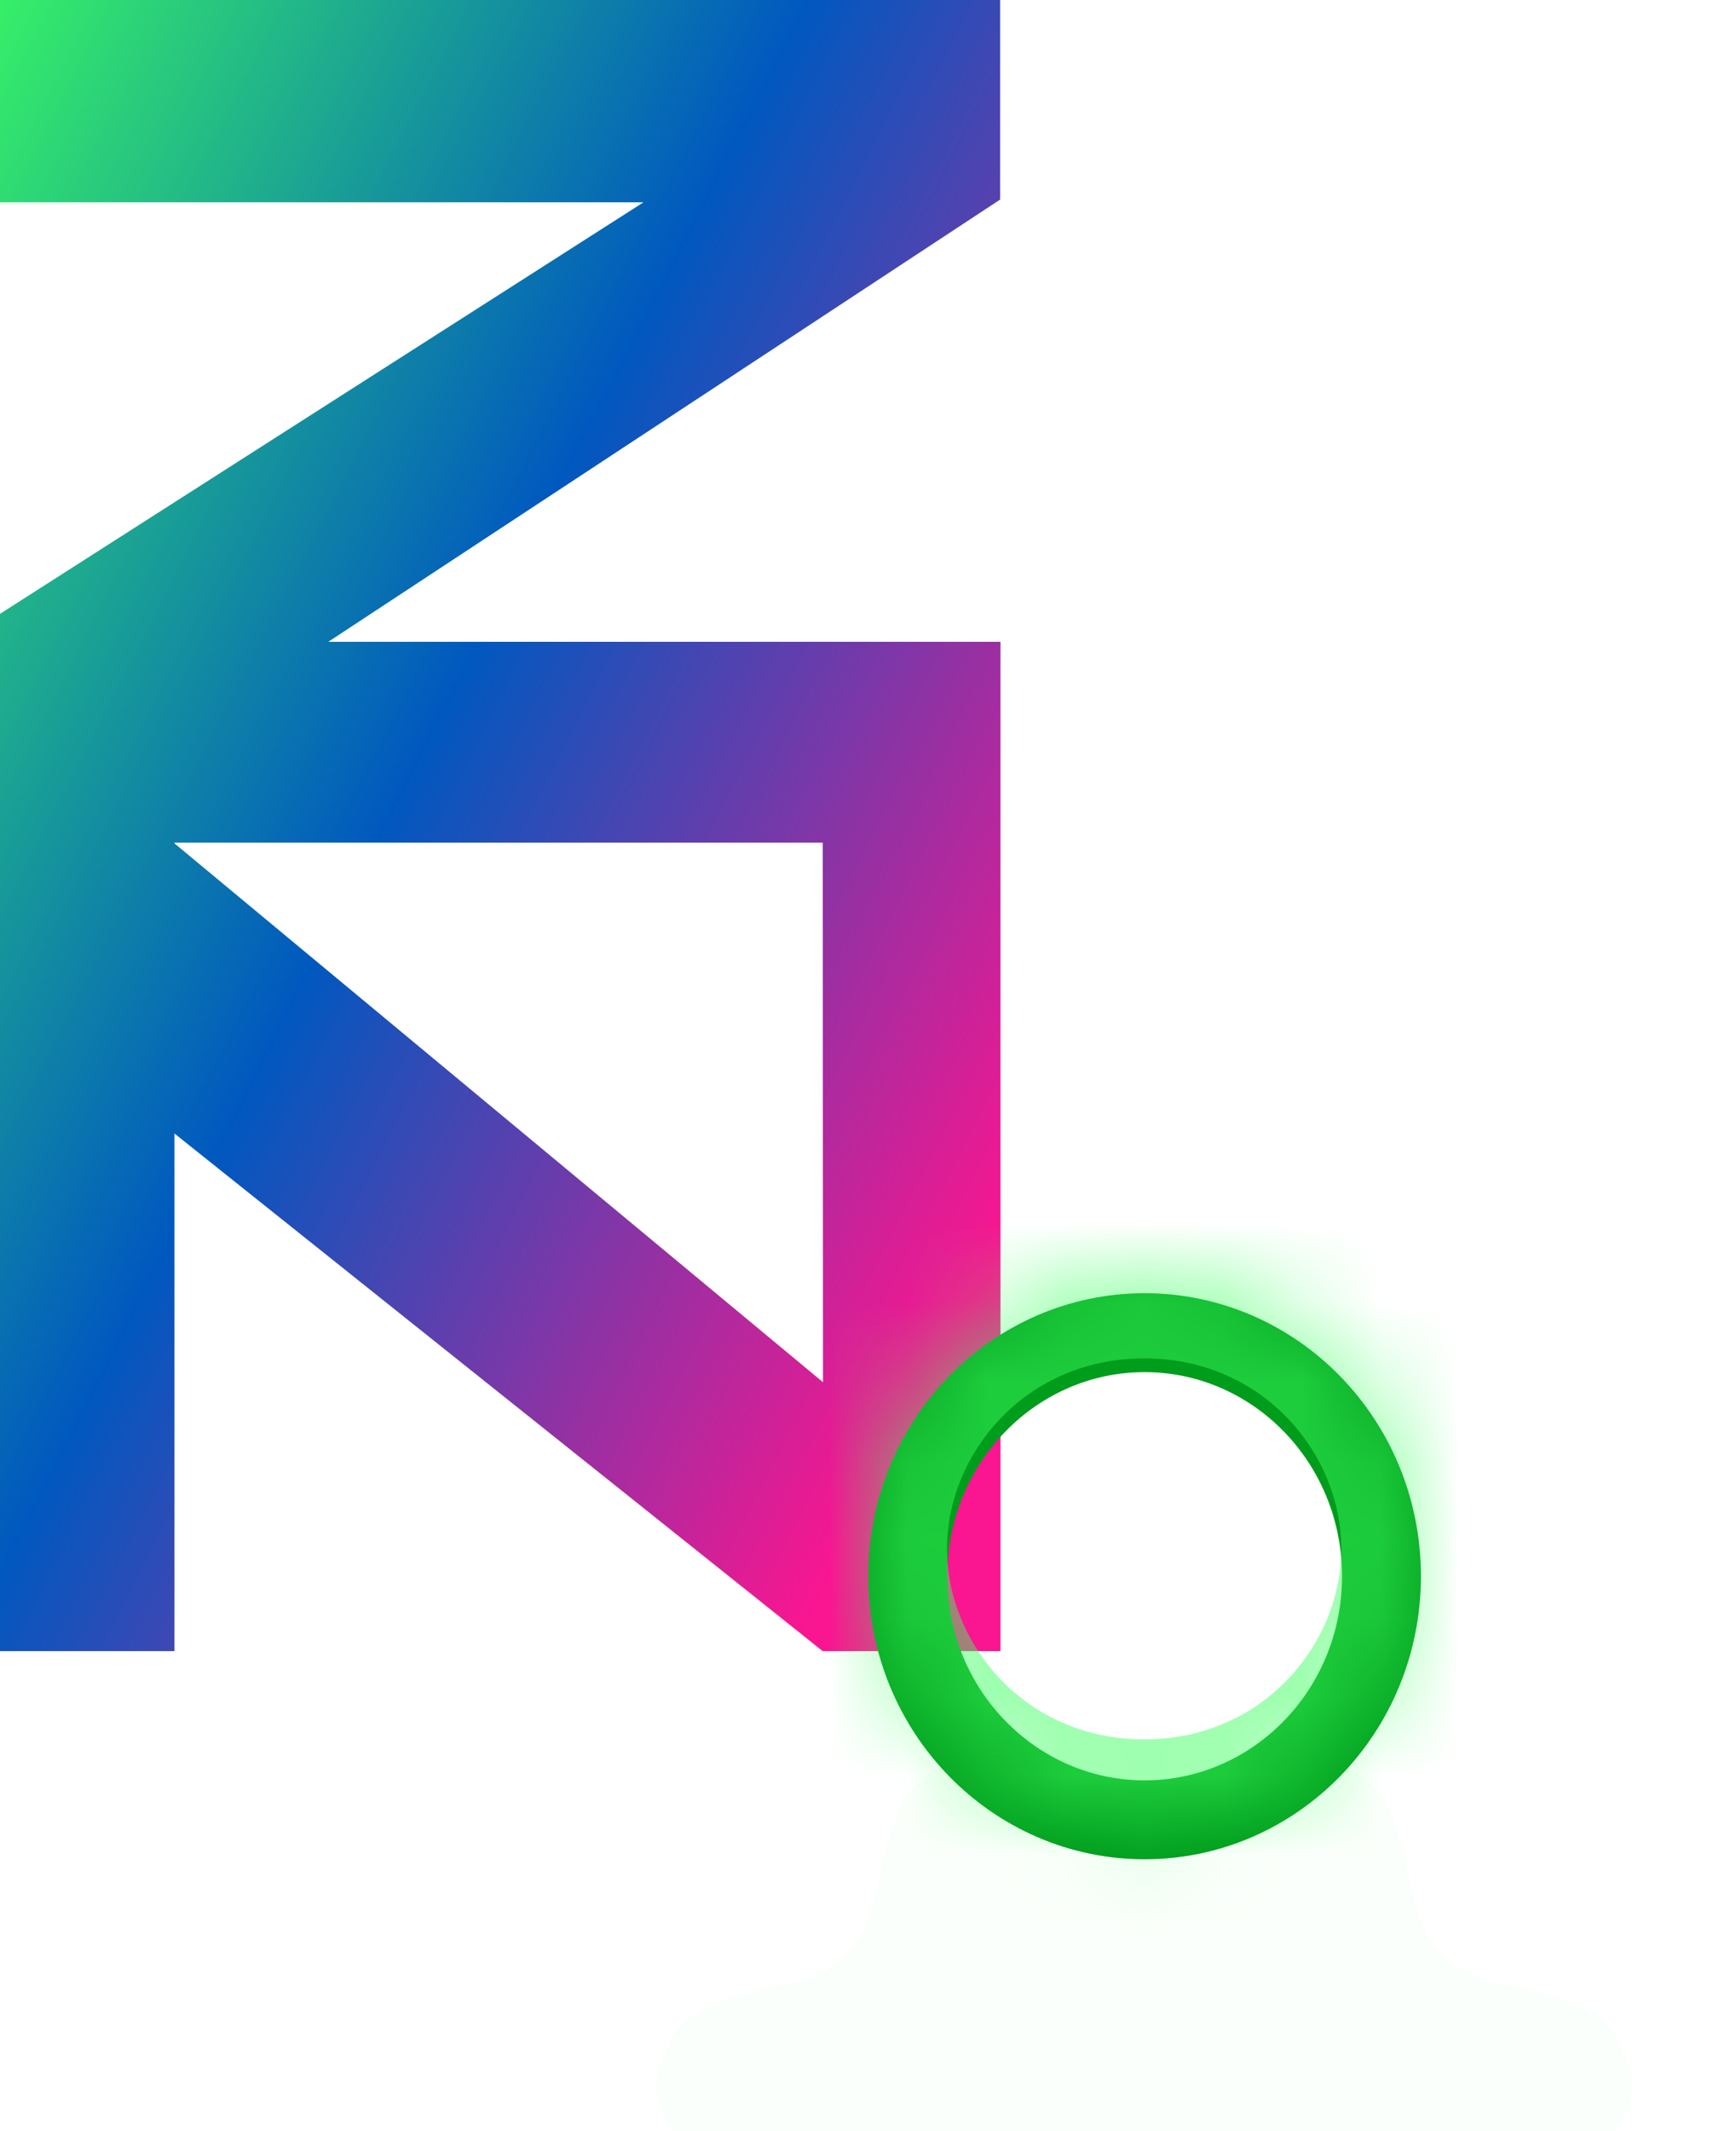 <svg width="22" height="27" viewBox="0 0 22 27" fill="none" xmlns="http://www.w3.org/2000/svg">
<path d="M12.675 0H0V2.563H8.155L0 7.777V8.131V10.676V20.919H2.211V14.361L10.426 20.919H12.679V19.385V8.131H4.161L12.675 2.528V0ZM10.426 10.676L10.43 17.512L2.211 10.685V10.676H10.426Z" fill="url(#paint0_linear_1914_684)"/>
<g filter="url(#filter0_biii_1914_684)">
<path fill-rule="evenodd" clip-rule="evenodd" d="M13.622 13.952C13.248 13.569 12.752 13.098 12.251 13.284C12.126 13.331 12.002 13.381 11.88 13.435C11.271 13.706 11.223 14.562 11.046 15.204C10.99 15.406 10.884 15.598 10.728 15.757C10.568 15.922 10.374 16.032 10.17 16.088C9.558 16.255 8.736 16.302 8.483 16.884C8.439 16.986 8.397 17.089 8.358 17.193C8.18 17.668 8.611 18.151 8.965 18.514C9.452 19.013 9.452 19.821 8.965 20.32C8.583 20.711 8.078 21.208 8.245 21.728C8.293 21.88 8.347 22.031 8.407 22.179C8.681 22.867 9.684 22.919 10.357 23.228C10.491 23.29 10.617 23.377 10.728 23.49C10.884 23.65 10.99 23.841 11.046 24.044C11.223 24.686 11.271 25.542 11.88 25.812C12.002 25.867 12.126 25.917 12.251 25.963C12.752 26.15 13.248 25.679 13.622 25.296C14.109 24.797 14.898 24.797 15.385 25.296C15.759 25.679 16.255 26.15 16.756 25.963C16.881 25.917 17.004 25.867 17.127 25.812C17.736 25.542 17.783 24.686 17.961 24.044C18.017 23.841 18.123 23.65 18.279 23.49C18.389 23.377 18.515 23.29 18.65 23.228C19.323 22.919 20.326 22.867 20.6 22.179C20.659 22.031 20.713 21.88 20.762 21.729C20.928 21.208 20.424 20.711 20.042 20.32C19.555 19.821 19.555 19.013 20.042 18.514C20.396 18.151 20.827 17.668 20.648 17.193C20.609 17.089 20.568 16.986 20.523 16.884C20.271 16.302 19.449 16.255 18.837 16.088C18.633 16.032 18.439 15.922 18.279 15.757C18.123 15.598 18.017 15.406 17.961 15.204C17.783 14.562 17.736 13.706 17.127 13.435C17.004 13.381 16.881 13.331 16.756 13.284C16.255 13.098 15.759 13.569 15.385 13.952C14.898 14.45 14.109 14.45 13.622 13.952ZM12.316 21.864C13.524 23.101 15.483 23.101 16.691 21.864C17.898 20.627 17.898 18.621 16.691 17.384C15.483 16.147 13.524 16.147 12.316 17.384C11.108 18.621 11.108 20.627 12.316 21.864Z" fill="#3CFF5E" fill-opacity="0.02"/>
<path d="M16.691 21.864C15.483 23.101 13.524 23.101 12.316 21.864C11.108 20.627 11.108 18.621 12.316 17.384C13.524 16.147 15.483 16.147 16.691 17.384C17.898 18.621 17.898 20.627 16.691 21.864Z" fill="#3CFF5E" fill-opacity="0.02"/>
</g>
<g filter="url(#filter1_f_1914_684)">
<path d="M17.507 19.97C17.507 21.686 16.152 23.056 14.506 23.056C12.859 23.056 11.504 21.686 11.504 19.97C11.504 18.254 12.859 16.884 14.506 16.884C16.152 16.884 17.507 18.254 17.507 19.97Z" stroke="#009C1C"/>
</g>
<g filter="url(#filter2_bi_1914_684)">
<mask id="path-4-inside-1_1914_684" fill="white">
<ellipse cx="14.5" cy="19.623" rx="3.502" ry="3.586"/>
</mask>
<path d="M12.001 19.623C12.001 18.426 12.986 17.21 14.5 17.21V29.21C19.881 29.21 24.001 24.782 24.001 19.623H12.001ZM14.5 17.21C16.014 17.21 16.998 18.426 16.998 19.623H4.998C4.998 24.782 9.118 29.21 14.5 29.21V17.21ZM16.998 19.623C16.998 20.821 16.014 22.037 14.5 22.037V10.037C9.118 10.037 4.998 14.465 4.998 19.623H16.998ZM14.5 22.037C12.986 22.037 12.001 20.821 12.001 19.623H24.001C24.001 14.465 19.881 10.037 14.5 10.037V22.037Z" fill="#3CFF5E" fill-opacity="0.49" mask="url(#path-4-inside-1_1914_684)"/>
</g>
<defs>
<filter id="filter0_biii_1914_684" x="-27.787" y="-22.758" width="84.582" height="84.764" filterUnits="userSpaceOnUse" color-interpolation-filters="sRGB">
<feFlood flood-opacity="0" result="BackgroundImageFix"/>
<feGaussianBlur in="BackgroundImageFix" stdDeviation="18"/>
<feComposite in2="SourceAlpha" operator="in" result="effect1_backgroundBlur_1914_684"/>
<feBlend mode="normal" in="SourceGraphic" in2="effect1_backgroundBlur_1914_684" result="shape"/>
<feColorMatrix in="SourceAlpha" type="matrix" values="0 0 0 0 0 0 0 0 0 0 0 0 0 0 0 0 0 0 127 0" result="hardAlpha"/>
<feOffset dy="4"/>
<feGaussianBlur stdDeviation="18"/>
<feComposite in2="hardAlpha" operator="arithmetic" k2="-1" k3="1"/>
<feColorMatrix type="matrix" values="0 0 0 0 1 0 0 0 0 1 0 0 0 0 1 0 0 0 0.36 0"/>
<feBlend mode="normal" in2="shape" result="effect2_innerShadow_1914_684"/>
<feColorMatrix in="SourceAlpha" type="matrix" values="0 0 0 0 0 0 0 0 0 0 0 0 0 0 0 0 0 0 127 0" result="hardAlpha"/>
<feOffset dy="4"/>
<feGaussianBlur stdDeviation="2"/>
<feComposite in2="hardAlpha" operator="arithmetic" k2="-1" k3="1"/>
<feColorMatrix type="matrix" values="0 0 0 0 1 0 0 0 0 1 0 0 0 0 1 0 0 0 0.15 0"/>
<feBlend mode="normal" in2="effect2_innerShadow_1914_684" result="effect3_innerShadow_1914_684"/>
<feColorMatrix in="SourceAlpha" type="matrix" values="0 0 0 0 0 0 0 0 0 0 0 0 0 0 0 0 0 0 127 0" result="hardAlpha"/>
<feOffset dy="1"/>
<feGaussianBlur stdDeviation="0.5"/>
<feComposite in2="hardAlpha" operator="arithmetic" k2="-1" k3="1"/>
<feColorMatrix type="matrix" values="0 0 0 0 1 0 0 0 0 1 0 0 0 0 1 0 0 0 0.05 0"/>
<feBlend mode="normal" in2="effect3_innerShadow_1914_684" result="effect4_innerShadow_1914_684"/>
</filter>
<filter id="filter1_f_1914_684" x="8.004" y="13.384" width="13.004" height="13.173" filterUnits="userSpaceOnUse" color-interpolation-filters="sRGB">
<feFlood flood-opacity="0" result="BackgroundImageFix"/>
<feBlend mode="normal" in="SourceGraphic" in2="BackgroundImageFix" result="shape"/>
<feGaussianBlur stdDeviation="1.5" result="effect1_foregroundBlur_1914_684"/>
</filter>
<filter id="filter2_bi_1914_684" x="3.531" y="8.57" width="21.938" height="22.107" filterUnits="userSpaceOnUse" color-interpolation-filters="sRGB">
<feFlood flood-opacity="0" result="BackgroundImageFix"/>
<feGaussianBlur in="BackgroundImageFix" stdDeviation="3.734"/>
<feComposite in2="SourceAlpha" operator="in" result="effect1_backgroundBlur_1914_684"/>
<feBlend mode="normal" in="SourceGraphic" in2="effect1_backgroundBlur_1914_684" result="shape"/>
<feColorMatrix in="SourceAlpha" type="matrix" values="0 0 0 0 0 0 0 0 0 0 0 0 0 0 0 0 0 0 127 0" result="hardAlpha"/>
<feOffset/>
<feGaussianBlur stdDeviation="1.493"/>
<feComposite in2="hardAlpha" operator="arithmetic" k2="-1" k3="1"/>
<feColorMatrix type="matrix" values="0 0 0 0 1 0 0 0 0 1 0 0 0 0 1 0 0 0 1 0"/>
<feBlend mode="normal" in2="shape" result="effect2_innerShadow_1914_684"/>
</filter>
<linearGradient id="paint0_linear_1914_684" x1="4.57896e-08" y1="-2.145" x2="18.416" y2="7.325" gradientUnits="userSpaceOnUse">
<stop stop-color="#3CFF5E"/>
<stop offset="0.488" stop-color="#0058BF"/>
<stop offset="0.941" stop-color="#F91690"/>
</linearGradient>
</defs>
</svg>
